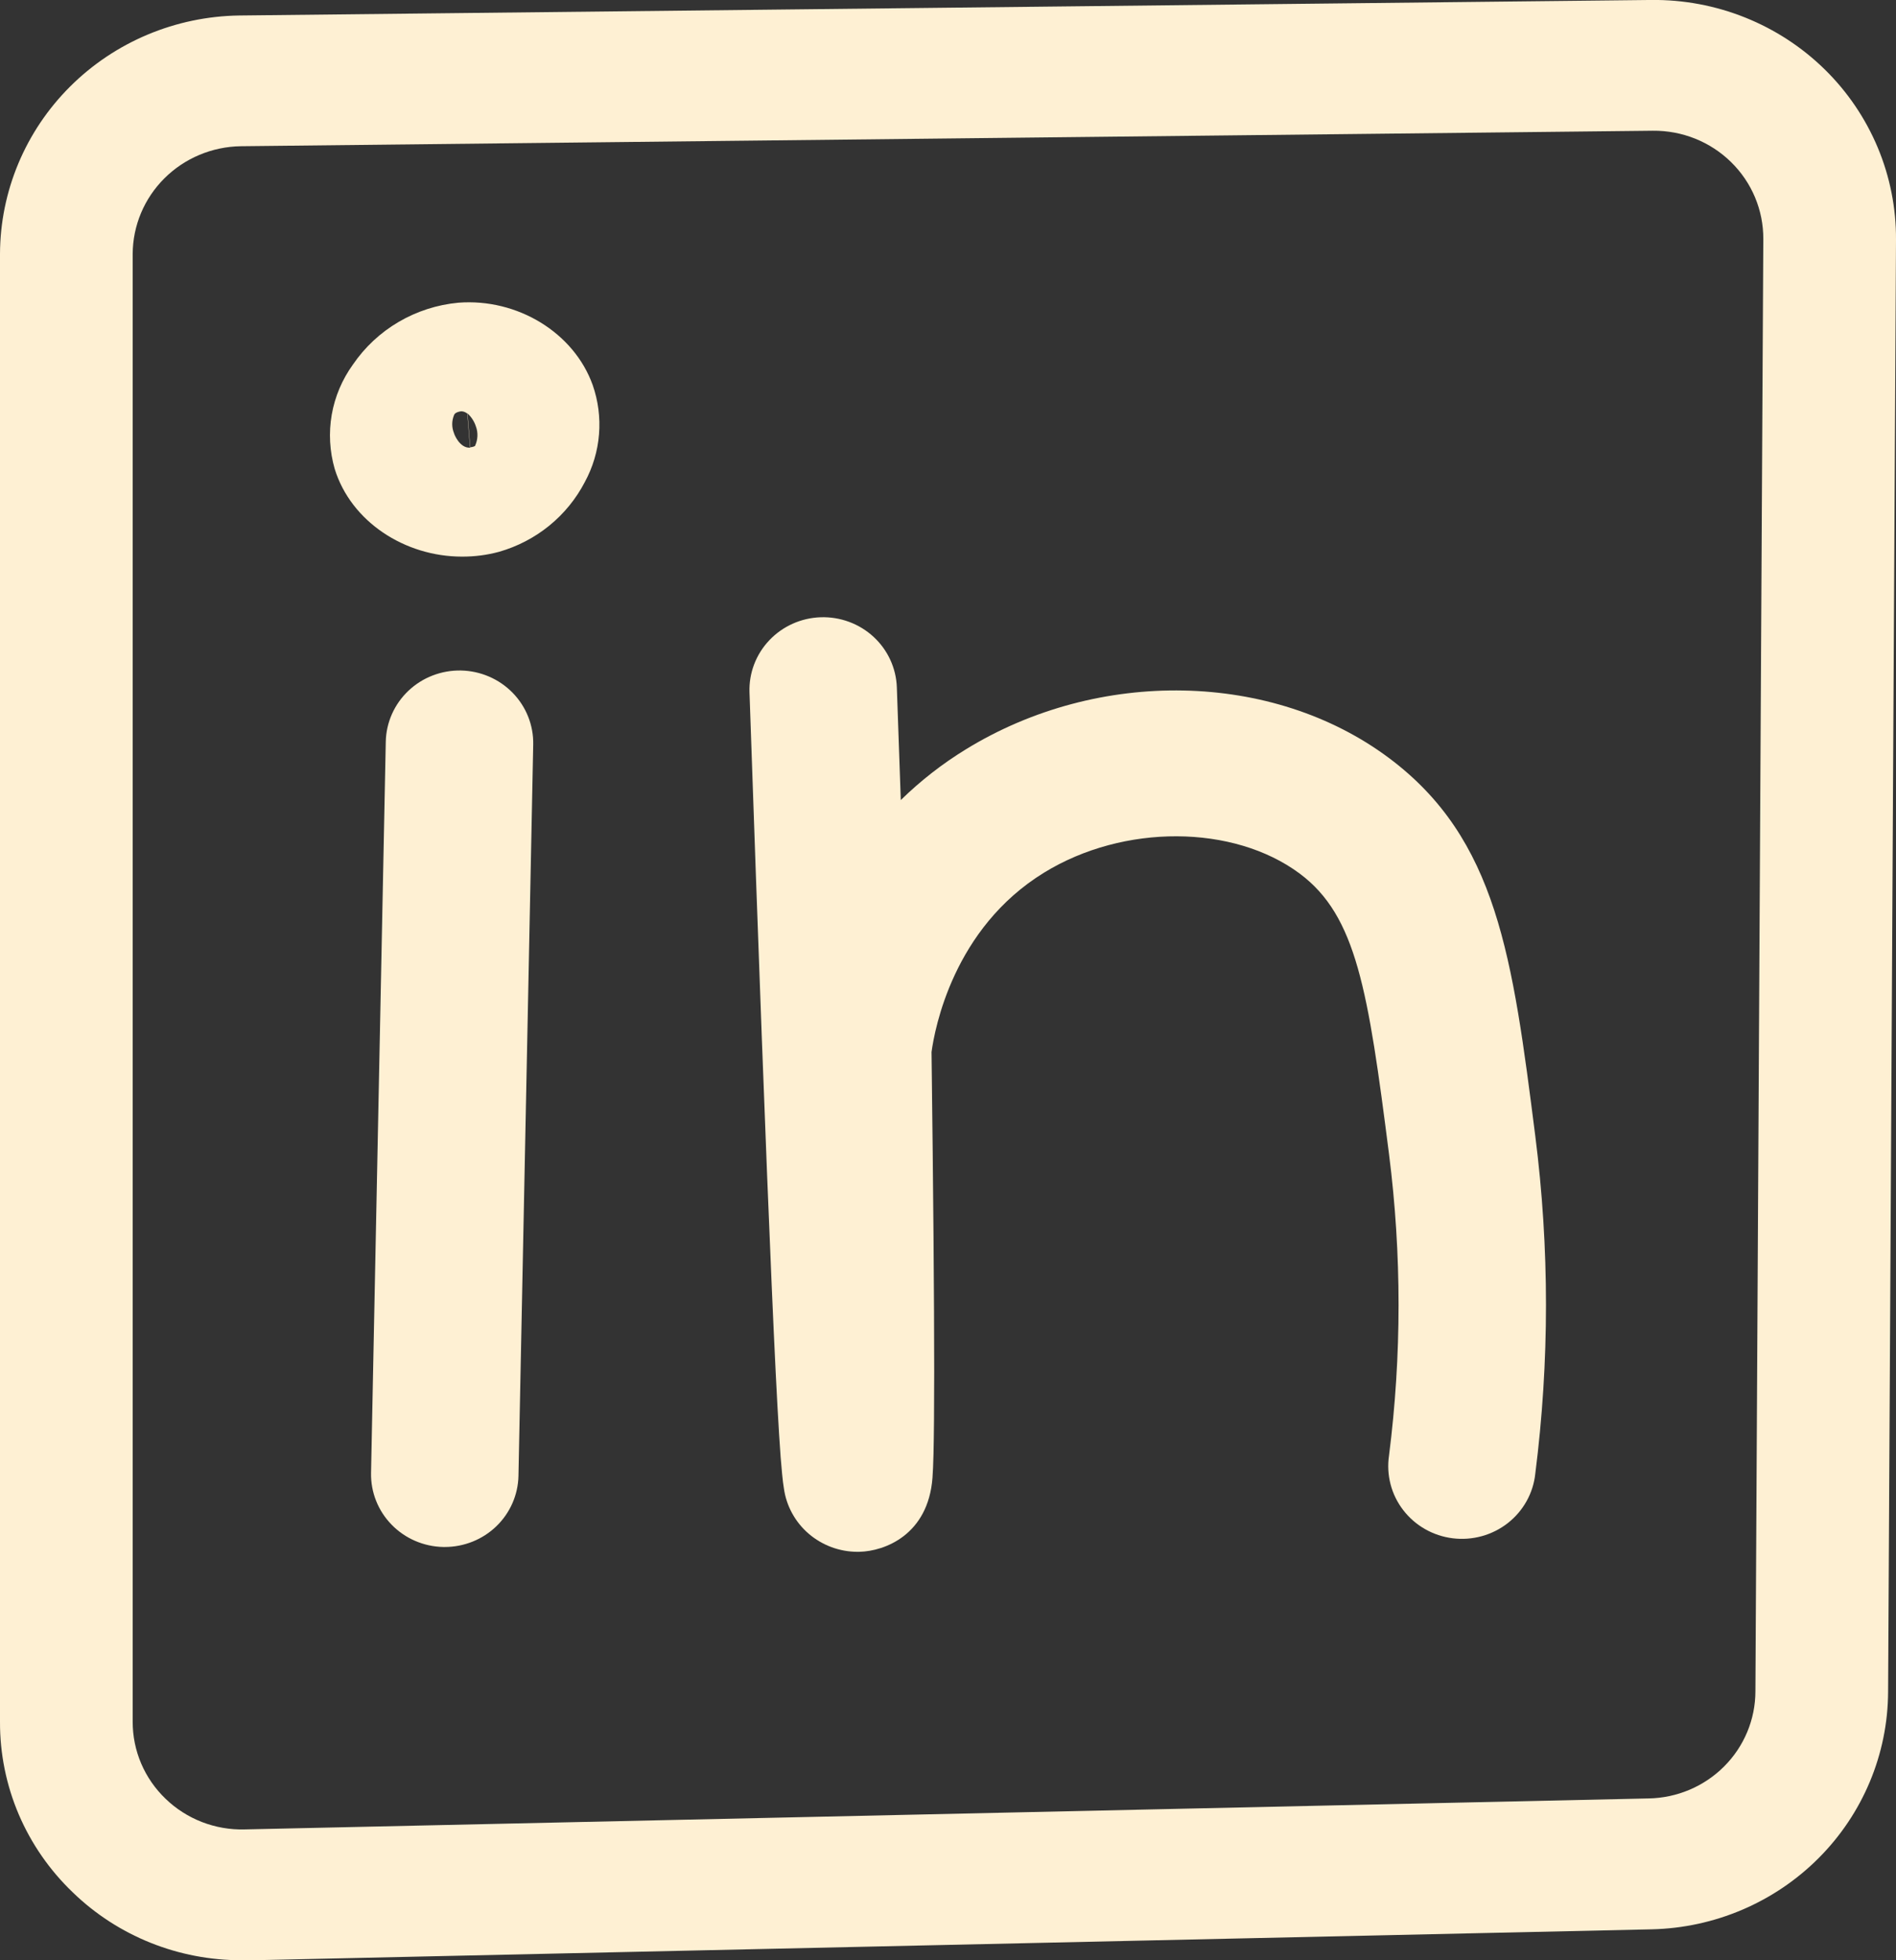 <svg width="60" height="62" viewBox="0 0 60 62" fill="none" xmlns="http://www.w3.org/2000/svg">
<rect x="0" y="0" width="60" height="62" fill="#333333" stroke="none"/>
<g id="Capa_1" clip-path="url(#clip0_116_18)">
<path id="Vector" d="M7.653 61.999C5.653 62.006 3.731 61.236 2.305 59.855C1.572 59.154 0.99 58.315 0.593 57.387C0.197 56.459 -0.004 55.462 9.98261e-06 54.456V8.031C0.007 6.048 0.804 4.146 2.22 2.736C3.636 1.325 5.558 0.519 7.572 0.49L52.257 -0.001C53.273 -0.012 54.281 0.176 55.223 0.553C56.165 0.93 57.021 1.487 57.742 2.193C58.463 2.899 59.033 3.739 59.421 4.664C59.809 5.59 60.006 6.582 60 7.583L59.75 53.517C59.74 55.482 58.952 57.366 57.554 58.767C56.156 60.169 54.258 60.978 52.263 61.022L7.83 62.004L7.653 61.999ZM7.621 4.625C6.711 4.638 5.843 5.003 5.203 5.64C4.563 6.277 4.203 7.135 4.199 8.031V54.456C4.198 54.91 4.289 55.36 4.468 55.779C4.647 56.197 4.909 56.576 5.24 56.893C5.569 57.211 5.959 57.46 6.388 57.627C6.817 57.793 7.275 57.874 7.736 57.862L52.168 56.882C53.07 56.867 53.93 56.503 54.562 55.869C55.195 55.236 55.55 54.383 55.551 53.494L55.801 7.56C55.803 7.108 55.714 6.66 55.539 6.242C55.364 5.824 55.106 5.445 54.78 5.126C54.455 4.807 54.068 4.555 53.643 4.385C53.218 4.215 52.762 4.13 52.303 4.135L7.621 4.625Z" fill="#FEF0D3"/>
<path id="Vector_2" d="M14.076 48.929H14.028C13.409 48.917 12.821 48.663 12.393 48.224C11.964 47.785 11.73 47.196 11.742 46.587L12.208 23.459C12.214 23.157 12.281 22.86 12.404 22.583C12.527 22.307 12.704 22.057 12.925 21.848C13.146 21.639 13.406 21.474 13.691 21.365C13.977 21.255 14.281 21.201 14.588 21.207C15.206 21.22 15.795 21.473 16.223 21.912C16.652 22.351 16.886 22.94 16.874 23.549L16.407 46.678C16.395 47.279 16.144 47.851 15.709 48.272C15.273 48.693 14.687 48.929 14.076 48.929Z" fill="#FEF0D3"/>
<path id="Vector_3" d="M14.619 17.605C12.81 17.605 11.107 16.499 10.592 14.831C10.431 14.273 10.399 13.687 10.498 13.116C10.598 12.544 10.828 12.002 11.169 11.53C11.544 10.981 12.037 10.52 12.615 10.182C13.192 9.844 13.838 9.636 14.507 9.574C16.373 9.43 18.163 10.521 18.756 12.178C18.931 12.679 18.999 13.21 18.956 13.738C18.914 14.265 18.761 14.779 18.507 15.246C18.232 15.776 17.849 16.245 17.383 16.625C16.917 17.004 16.377 17.285 15.796 17.452C15.413 17.556 15.017 17.607 14.619 17.605ZM14.605 13.01C14.577 13.01 14.549 13.014 14.523 13.022C14.401 13.056 14.376 13.102 14.367 13.132C14.292 13.315 14.292 13.518 14.367 13.7C14.367 13.72 14.543 14.184 14.883 14.16L14.796 13.088C14.747 13.044 14.685 13.017 14.619 13.01H14.605ZM14.787 13.074L14.874 14.146C14.928 14.145 14.981 14.132 15.03 14.108C15.076 14.011 15.103 13.906 15.108 13.799C15.113 13.692 15.097 13.585 15.059 13.485C15.008 13.328 14.916 13.186 14.793 13.074H14.787Z" fill="#FEF0D3"/>
<path id="Vector_4" d="M27.14 49.082C26.571 49.082 26.021 48.878 25.592 48.51C25.163 48.141 24.884 47.631 24.807 47.076C24.787 46.955 24.768 46.809 24.75 46.616C24.72 46.327 24.689 45.918 24.655 45.365C24.589 44.316 24.51 42.727 24.42 40.641C24.239 36.493 24.003 30.186 23.718 21.894C23.698 21.285 23.924 20.694 24.347 20.249C24.77 19.804 25.354 19.543 25.972 19.523C26.59 19.503 27.191 19.725 27.643 20.141C28.094 20.556 28.36 21.132 28.381 21.741C28.425 22.99 28.465 24.176 28.506 25.305C29.13 24.694 29.823 24.154 30.571 23.697C34.77 21.12 40.272 21.232 43.946 23.968C47.387 26.533 47.865 30.272 48.585 35.93C49.036 39.476 49.036 43.064 48.585 46.61C48.553 46.914 48.46 47.209 48.31 47.478C48.161 47.746 47.959 47.982 47.716 48.173C47.473 48.363 47.193 48.504 46.894 48.586C46.595 48.669 46.282 48.692 45.974 48.654C45.666 48.616 45.368 48.518 45.099 48.365C44.83 48.212 44.595 48.008 44.407 47.764C44.219 47.521 44.082 47.243 44.005 46.946C43.928 46.65 43.911 46.342 43.956 46.039C44.359 42.872 44.359 39.668 43.956 36.501C43.295 31.32 42.928 28.971 41.131 27.631C39.034 26.071 35.557 26.055 33.044 27.598C30.168 29.359 29.579 32.54 29.479 33.274C29.535 37.731 29.563 41.128 29.563 43.374C29.563 44.539 29.555 45.394 29.541 45.987C29.532 46.312 29.523 46.558 29.509 46.739C29.373 48.548 27.994 49.062 27.201 49.081L27.14 49.082Z" fill="#FEF0D3"/>
</g>
<defs>
<clipPath id="clip0_116_18">
<rect width="60" height="62" fill="white"/>
</clipPath>
</defs>
</svg>
